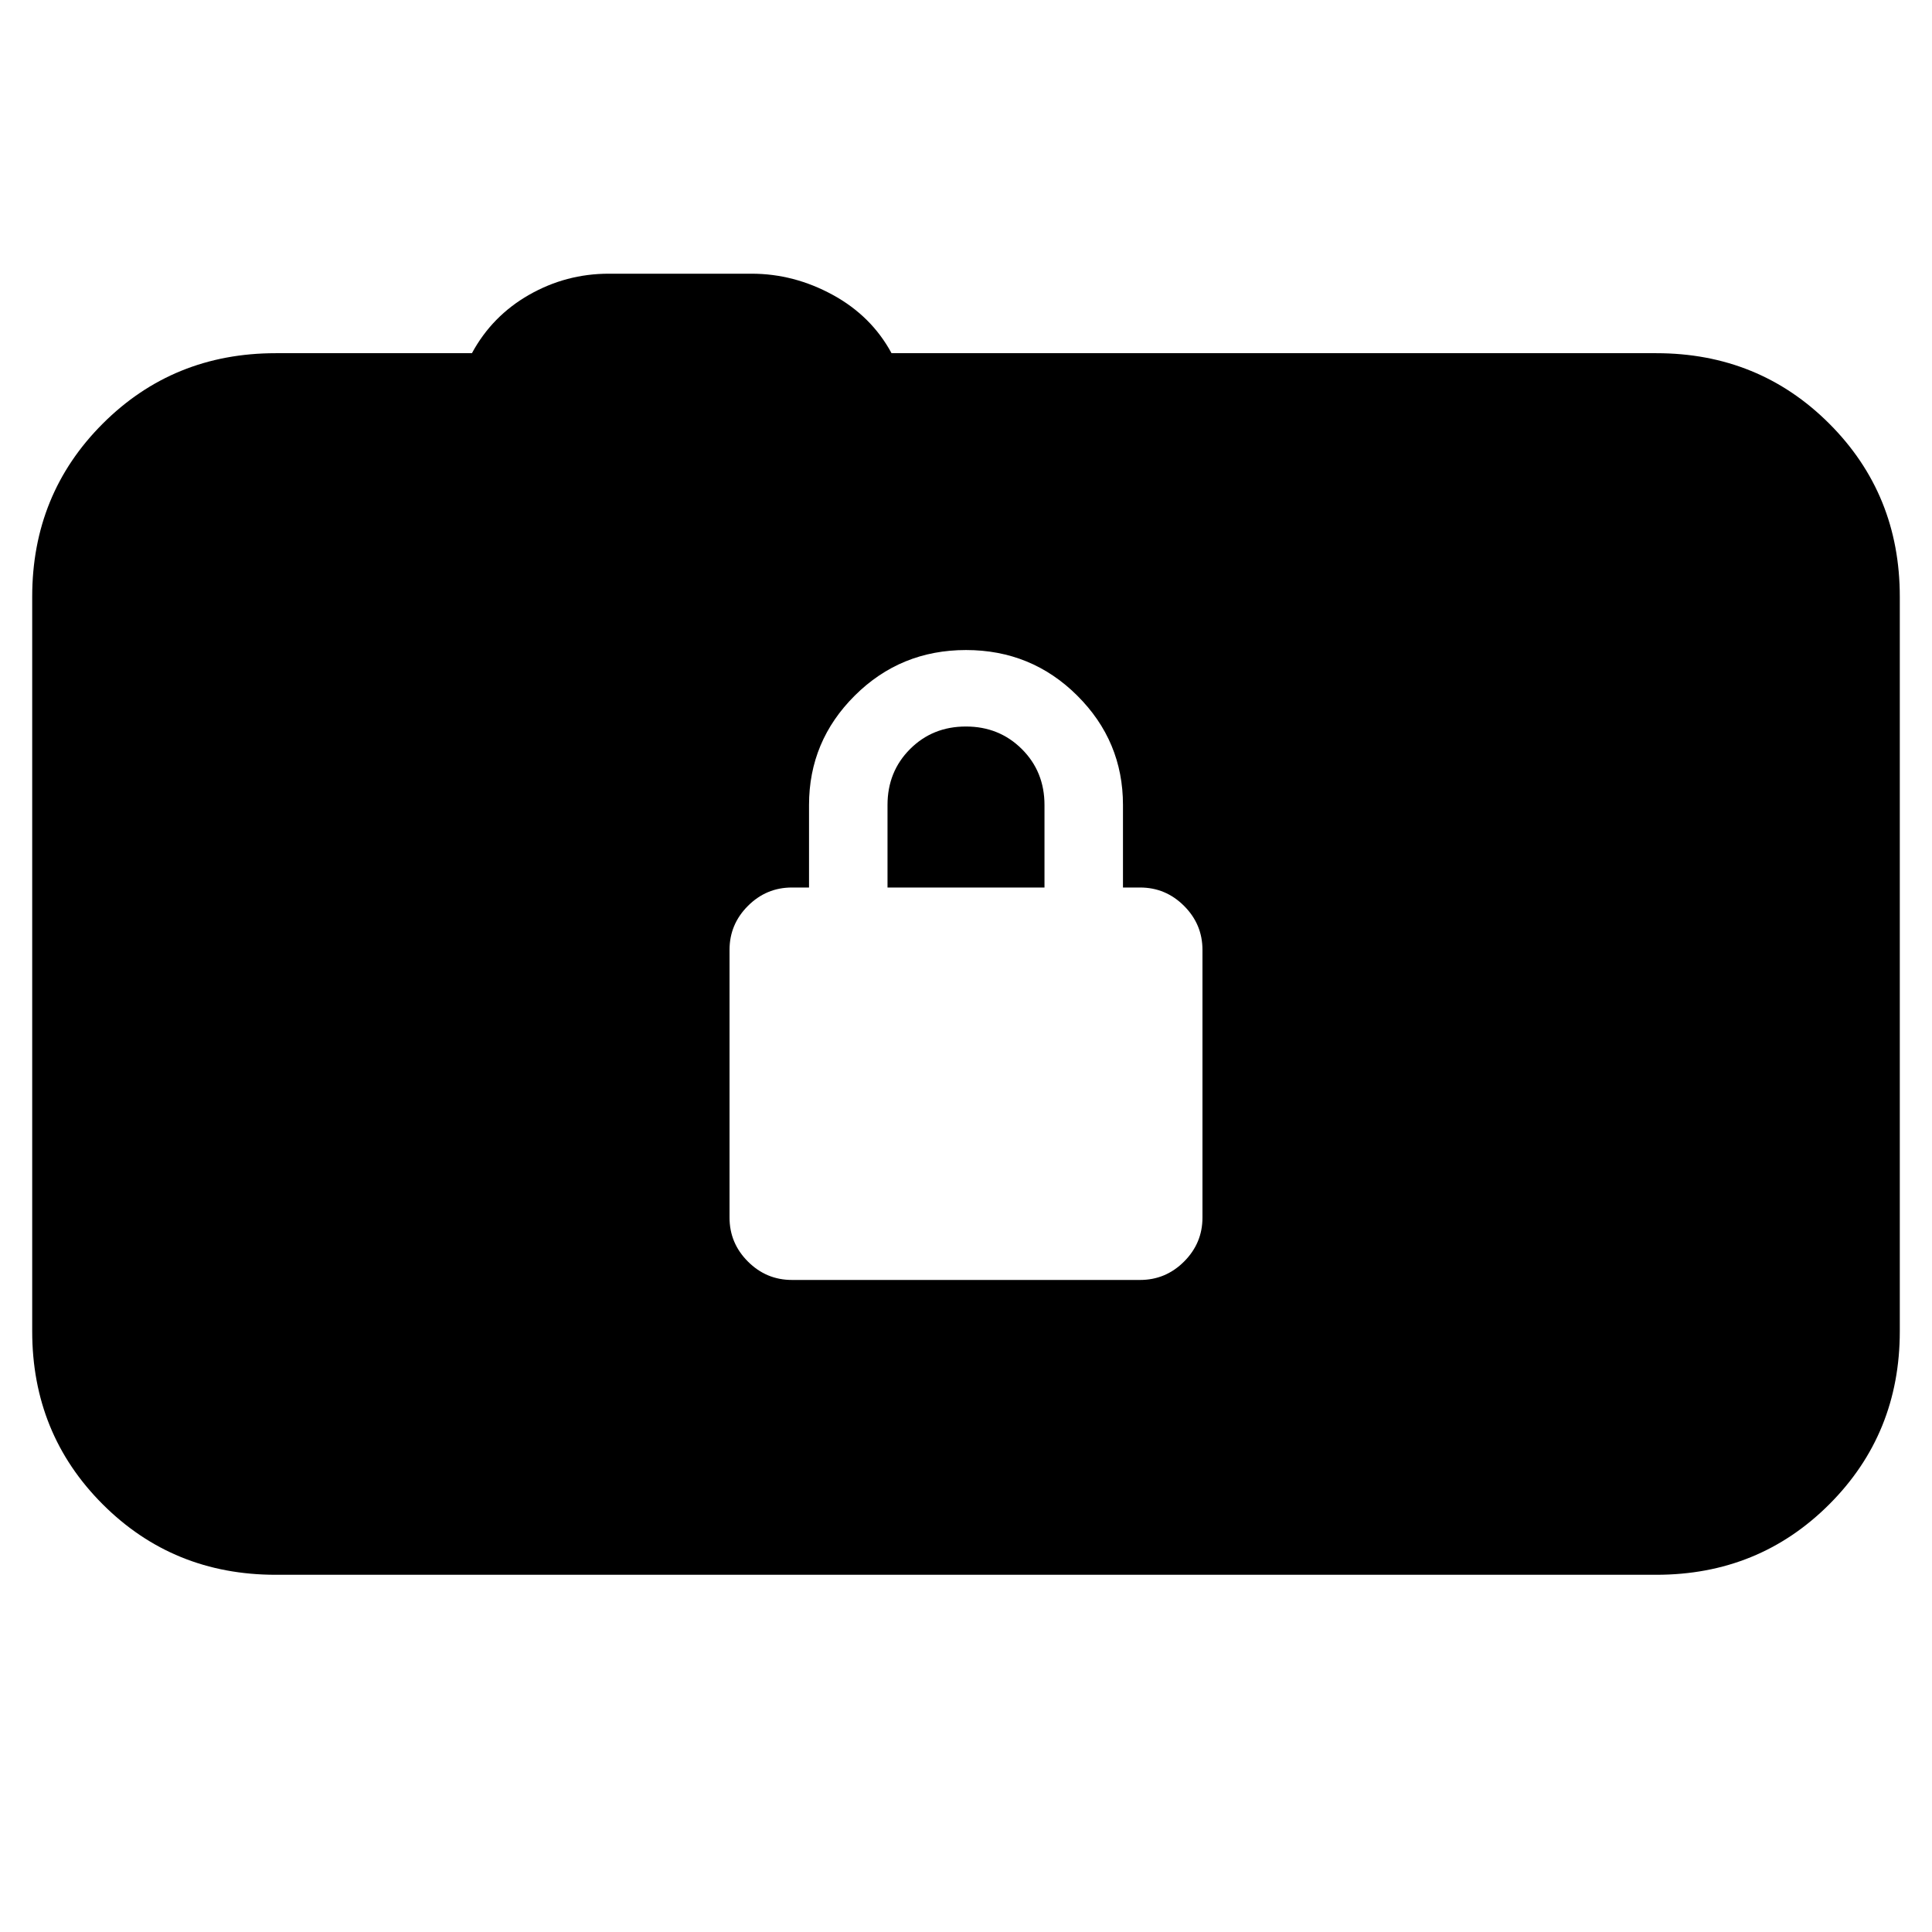 <svg xmlns="http://www.w3.org/2000/svg" height="24" viewBox="0 -960 960 960" width="24"><path d="M137-177.5q-50.94 0-85.97-35.03T16-298.5v-365q0-50.94 35.03-85.97T137-784.5h97.5q10-18.5 28.39-29T302.5-824h70.96q21.04 0 40.29 10.5t29.25 29h380q50.94 0 85.97 35.03T944-663.5v365q0 50.94-35.03 85.97T823-177.5H137ZM393.5-324h173q12.72 0 21.86-9.14 9.14-9.13 9.14-21.86v-133q0-12.73-9.14-21.86-9.14-9.14-21.86-9.14H558v-41q0-31.76-22.75-54.38T480-637q-32.5 0-55.25 22.62T402-560v41h-8.5q-12.73 0-21.86 9.14-9.14 9.13-9.14 21.86v133q0 12.73 9.14 21.86 9.13 9.14 21.86 9.14ZM441-519v-41q0-16.58 11.2-27.79Q463.39-599 479.95-599q16.55 0 27.8 11.21T519-560v41h-78Z"/></svg>